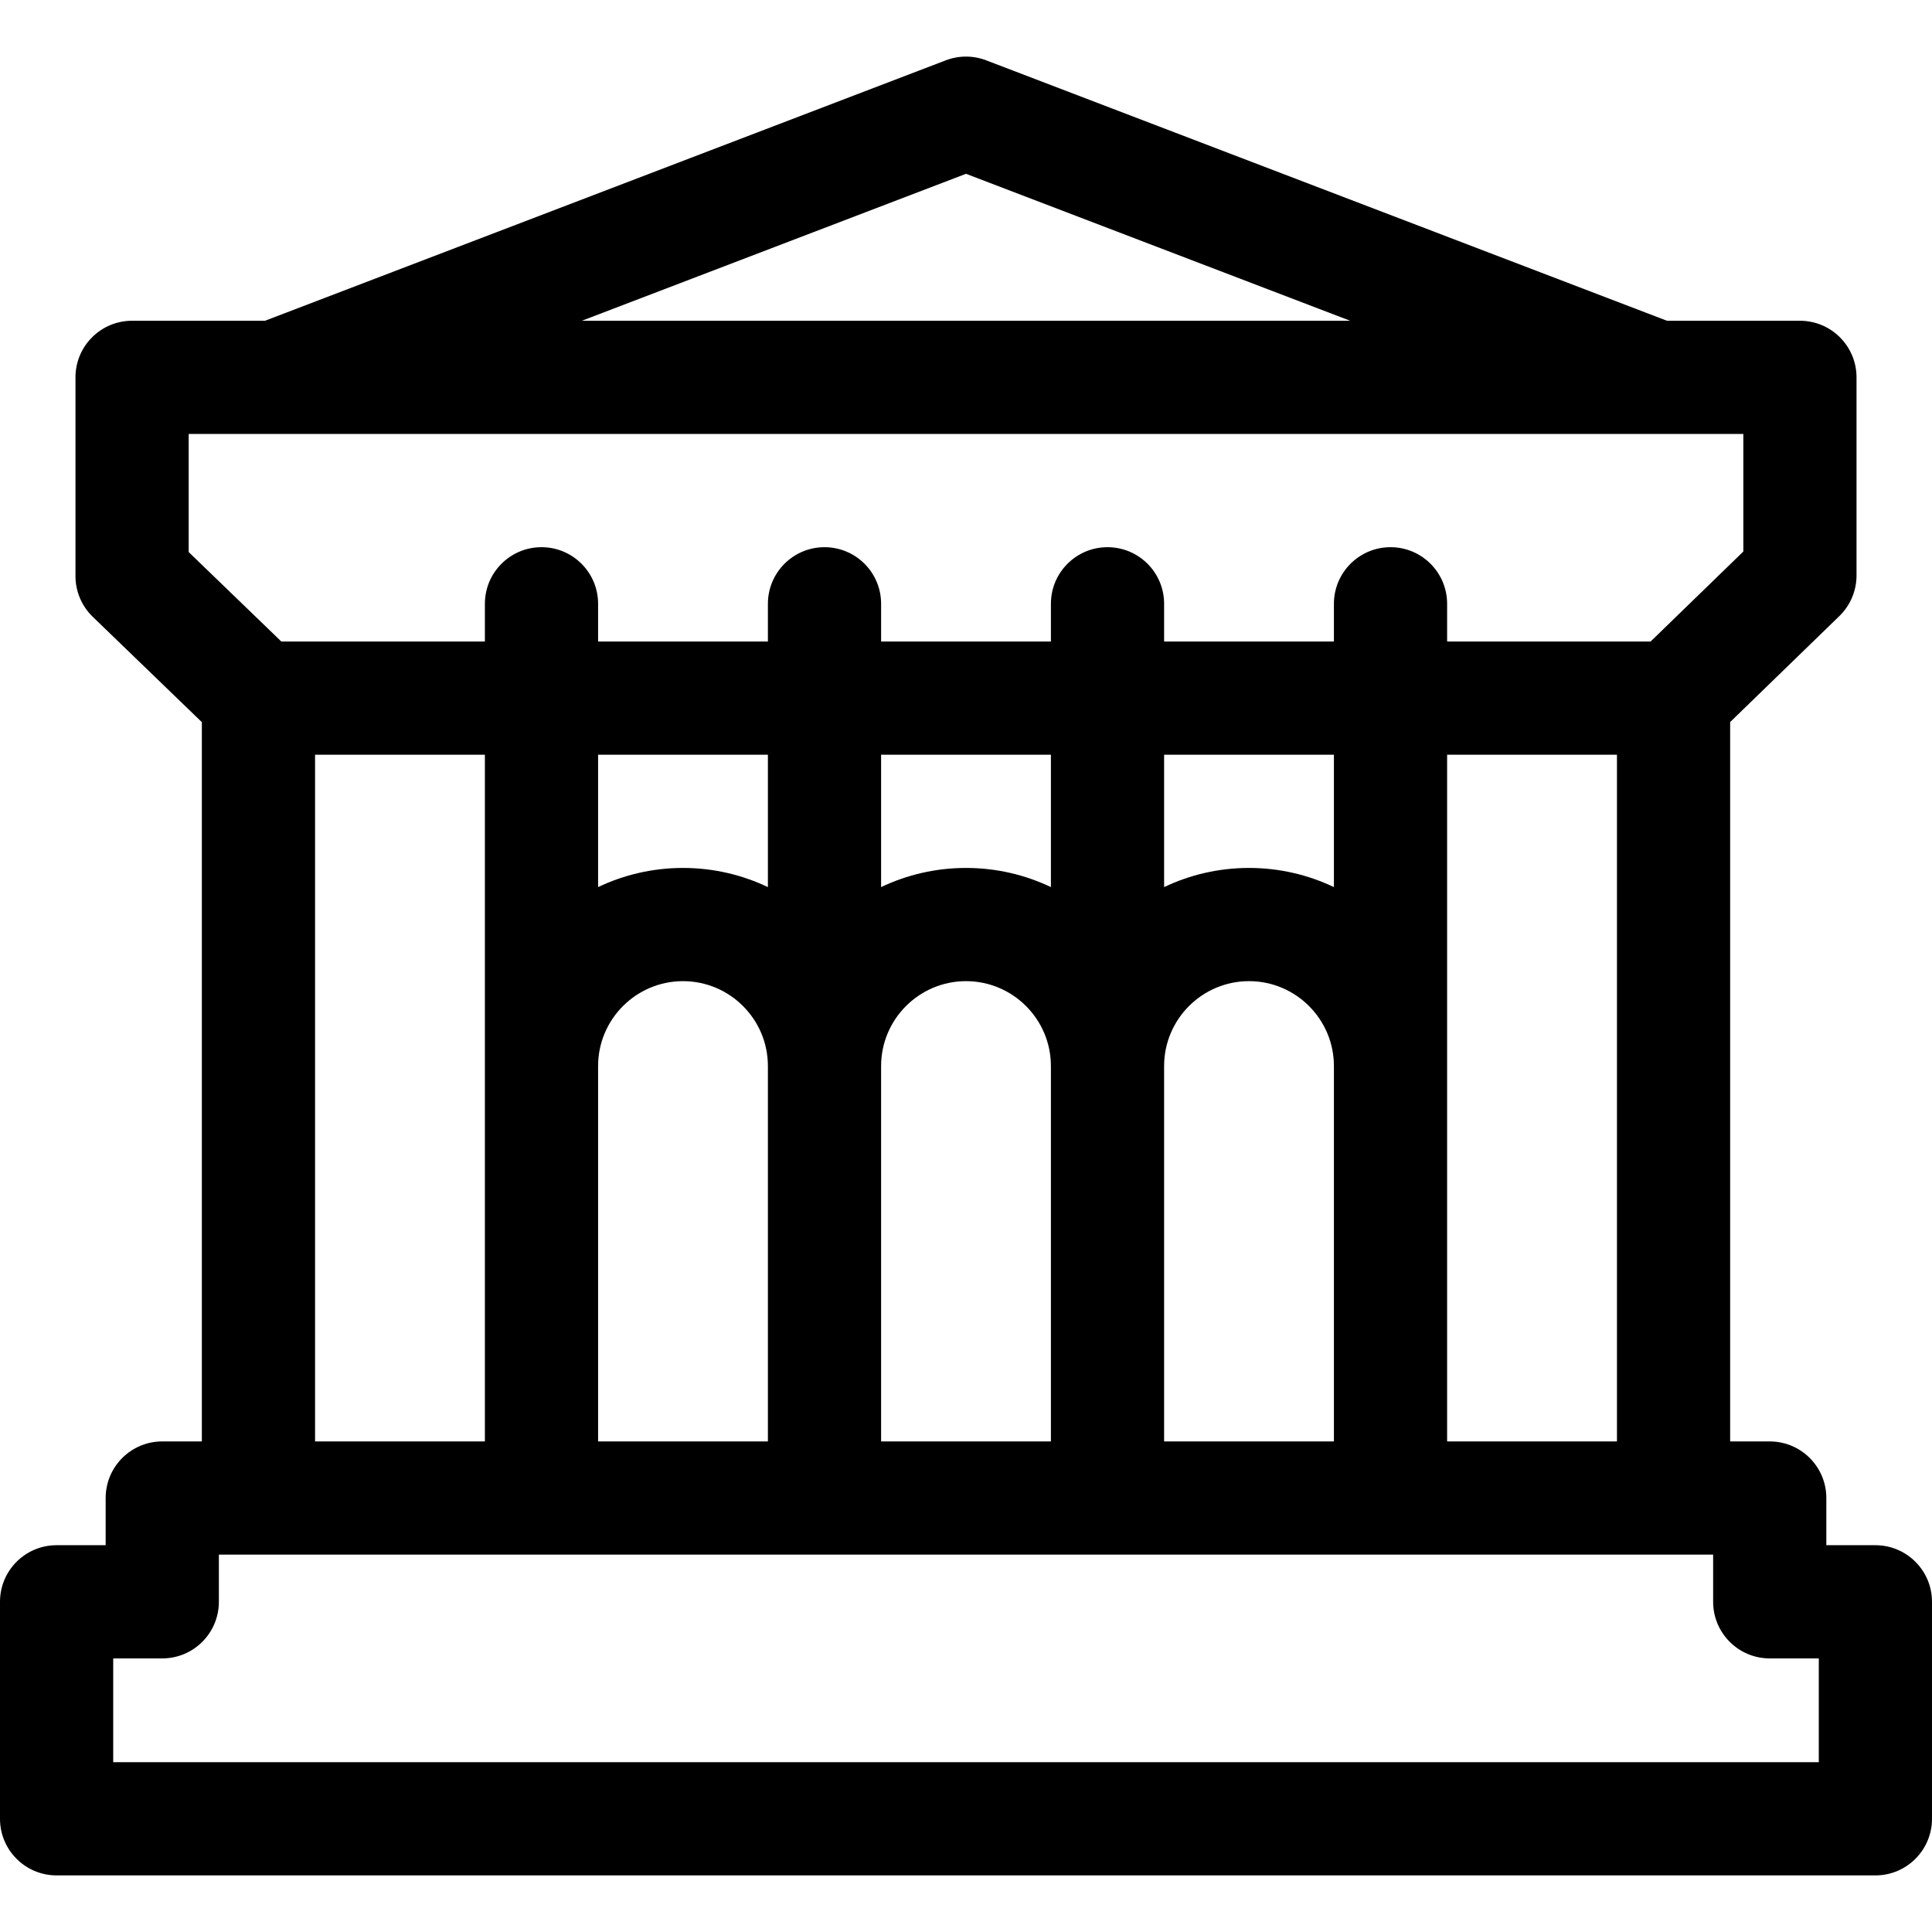 <svg id="Capa_1" enable-background="new 0 0 511.998 511.998" height="512" viewBox="0 0 511.998 511.998" width="512" xmlns="http://www.w3.org/2000/svg"><g><path d="m496.998 409.494h-13.002v-12.501c0-8.284-6.716-15-15-15h-10.49v-190.64l28.937-28.082c2.911-2.825 4.554-6.708 4.554-10.765v-52.503c0-8.284-6.716-15-15-15h-35.232l-180.407-69.013c-3.451-1.32-7.268-1.32-10.719 0l-180.406 69.013h-35.231c-8.284 0-15 6.716-15 15v52.666c0 4.069 1.653 7.964 4.581 10.791l28.909 27.915v190.617h-10.49c-8.284 0-15 6.716-15 15v12.501h-13.002c-8.284 0-15 6.716-15 15v57.505c0 8.283 6.716 15 15 15h481.998c8.284 0 15-6.717 15-15v-57.505c0-8.284-6.716-14.999-15-14.999zm-113.499-27.501v-181.986h45.007v181.985h-45.007zm-75 0v-99.479c0-12.406 10.094-22.5 22.5-22.5s22.5 10.094 22.5 22.5v99.479zm-75 0v-99.479c0-12.406 10.094-22.5 22.5-22.5s22.5 10.094 22.5 22.5v99.479zm-75 0v-99.479c0-12.406 10.094-22.5 22.5-22.5s22.5 10.094 22.5 22.5v99.479zm195-146.904c-6.824-3.251-14.452-5.076-22.5-5.076s-15.676 1.825-22.5 5.076v-35.082h45zm-75 0c-6.824-3.251-14.452-5.076-22.5-5.076s-15.676 1.825-22.5 5.076v-35.082h45zm-75 0c-6.824-3.251-14.452-5.076-22.5-5.076s-15.676 1.825-22.5 5.076v-35.082h45zm52.5-189.029 101.801 38.943h-203.602zm-205.997 68.943h411.994v31.157l-24.572 23.847h-53.925v-9.996c0-8.284-6.716-15-15-15s-15 6.716-15 15v9.996h-45v-9.996c0-8.284-6.716-15-15-15s-15 6.716-15 15v9.996h-45v-9.996c0-8.284-6.716-15-15-15s-15 6.716-15 15v9.996h-45v-9.996c0-8.284-6.716-15-15-15s-15 6.716-15 15v9.996h-53.947l-24.55-23.705zm33.49 85.004h45.007v181.985h-45.007zm398.506 266.992h-451.998v-27.505h13.002c8.284 0 15-6.716 15-15v-12.501h395.994v12.501c0 8.284 6.716 15 15 15h13.002z"/></g></svg>